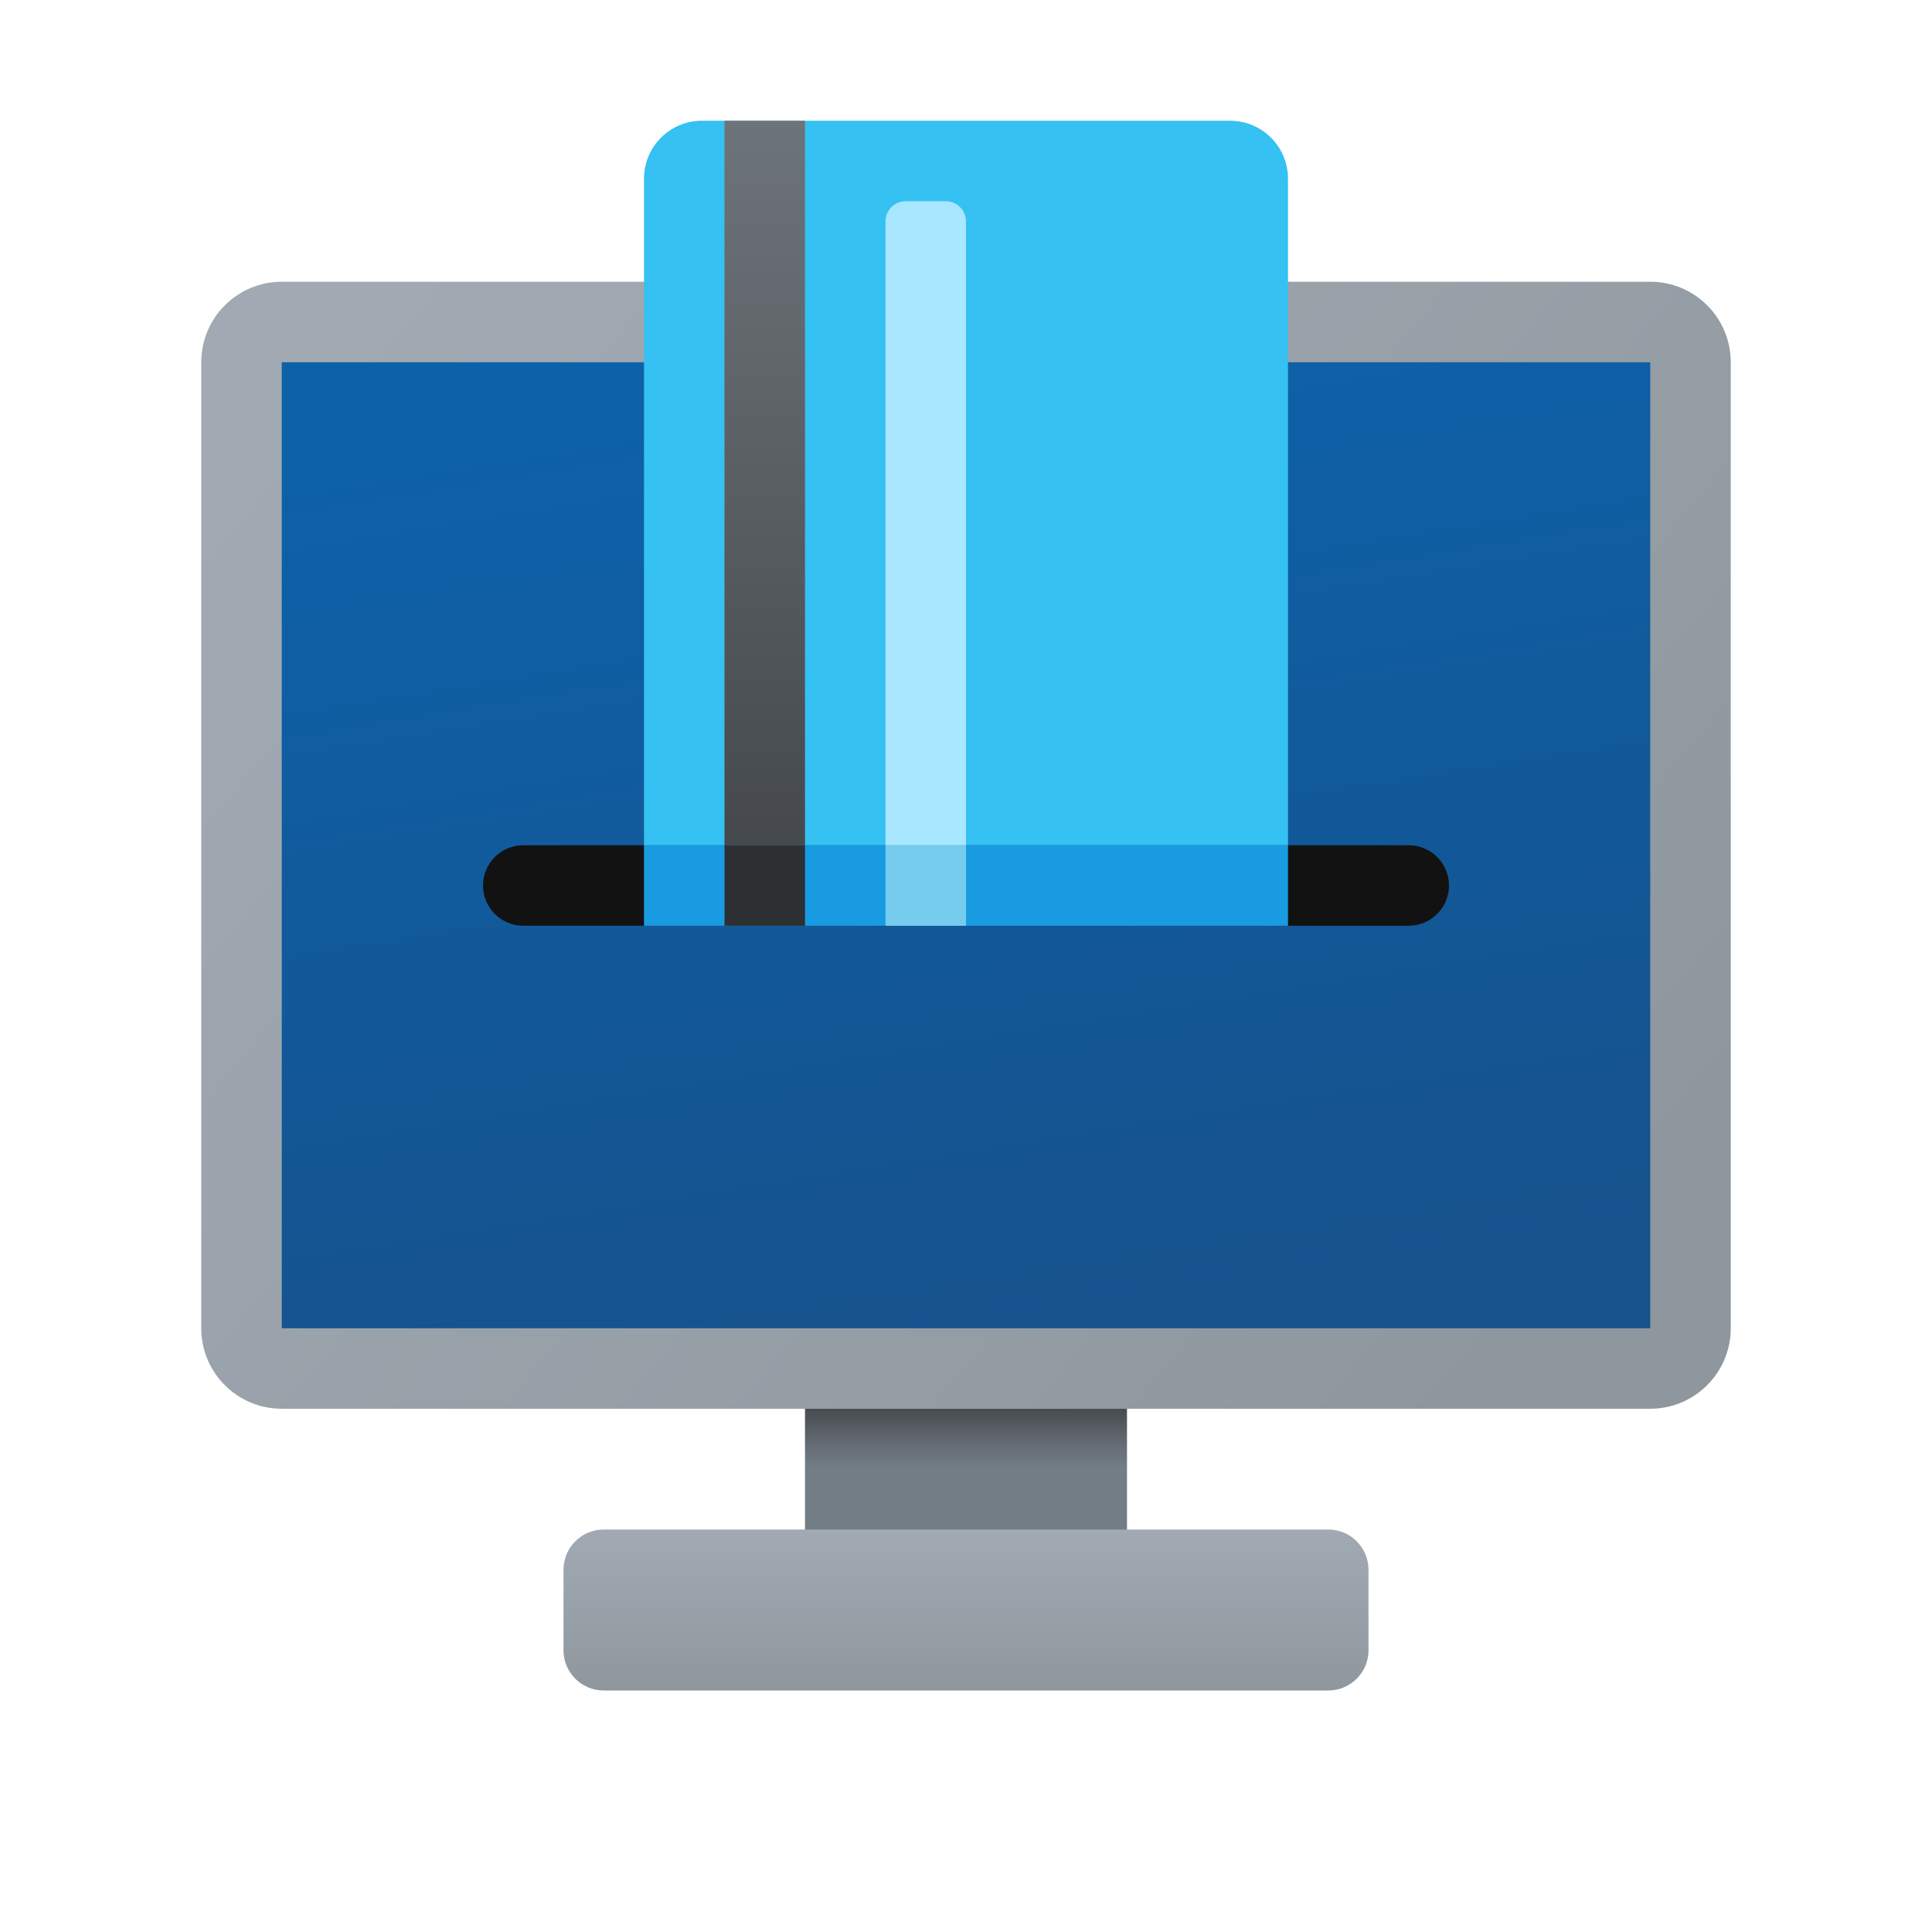 <svg xmlns="http://www.w3.org/2000/svg"  viewBox="0 0 48 48" width="20px" height="20px"><linearGradient id="PmQDHROrc0bpHZC4huY23a" x1="8.663" x2="38.122" y1="8.059" y2="32.915" gradientUnits="userSpaceOnUse"><stop offset="0" stop-color="#a1aab3"/><stop offset="1" stop-color="#8f979e"/></linearGradient><path fill="url(#PmQDHROrc0bpHZC4huY23a)" d="M41,35H7c-1.105,0-2-0.895-2-2V9c0-1.105,0.895-2,2-2h34c1.105,0,2,0.895,2,2v24	C43,34.105,42.105,35,41,35z"/><linearGradient id="PmQDHROrc0bpHZC4huY23b" x1="22.095" x2="25.904" y1="9.102" y2="32.892" gradientUnits="userSpaceOnUse"><stop offset="0" stop-color="#0d61a9"/><stop offset="1" stop-color="#16528c"/></linearGradient><rect width="34" height="24" x="7" y="9" fill="url(#PmQDHROrc0bpHZC4huY23b)"/><linearGradient id="PmQDHROrc0bpHZC4huY23c" x1="24" x2="24" y1="34.992" y2="39.008" gradientUnits="userSpaceOnUse"><stop offset="0" stop-color="#484b4f"/><stop offset=".23" stop-color="#656d75"/><stop offset=".367" stop-color="#727d86"/></linearGradient><rect width="8" height="4" x="20" y="35" fill="url(#PmQDHROrc0bpHZC4huY23c)"/><linearGradient id="PmQDHROrc0bpHZC4huY23d" x1="24" x2="24" y1="37.992" y2="42.008" gradientUnits="userSpaceOnUse"><stop offset="0" stop-color="#a1aab3"/><stop offset="1" stop-color="#8f979e"/></linearGradient><path fill="url(#PmQDHROrc0bpHZC4huY23d)" d="M33,38H15c-0.552,0-1,0.448-1,1v2c0,0.552,0.448,1,1,1h18c0.552,0,1-0.448,1-1v-2	C34,38.448,33.552,38,33,38z"/><path fill="#121212" d="M35,21H13c-0.552,0-1,0.448-1,1v0c0,0.552,0.448,1,1,1h22c0.552,0,1-0.448,1-1v0	C36,21.448,35.552,21,35,21z"/><path fill="#35c1f1" d="M16,4.438V21h16V4.438C32,3.644,31.356,3,30.562,3H17.438C16.644,3,16,3.644,16,4.438z"/><rect width="16" height="2" x="16" y="21" fill="#199be2"/><linearGradient id="PmQDHROrc0bpHZC4huY23e" x1="47.383" x2="65.383" y1="26.309" y2="26.309" gradientTransform="rotate(-90 30.537 37.846)" gradientUnits="userSpaceOnUse"><stop offset="0" stop-color="#45494d"/><stop offset="1" stop-color="#6d7479"/></linearGradient><polygon fill="url(#PmQDHROrc0bpHZC4huY23e)" points="20,21 20,3 18,3 18,21"/><path fill="#a8e7ff" d="M24,5.5V21h-2V5.5C22,5.224,22.224,5,22.5,5h1C23.776,5,24,5.224,24,5.5z"/><rect width="2" height="2" x="18" y="21" fill="#2d3033"/><rect width="2" height="2" x="22" y="21" fill="#76cced"/></svg>